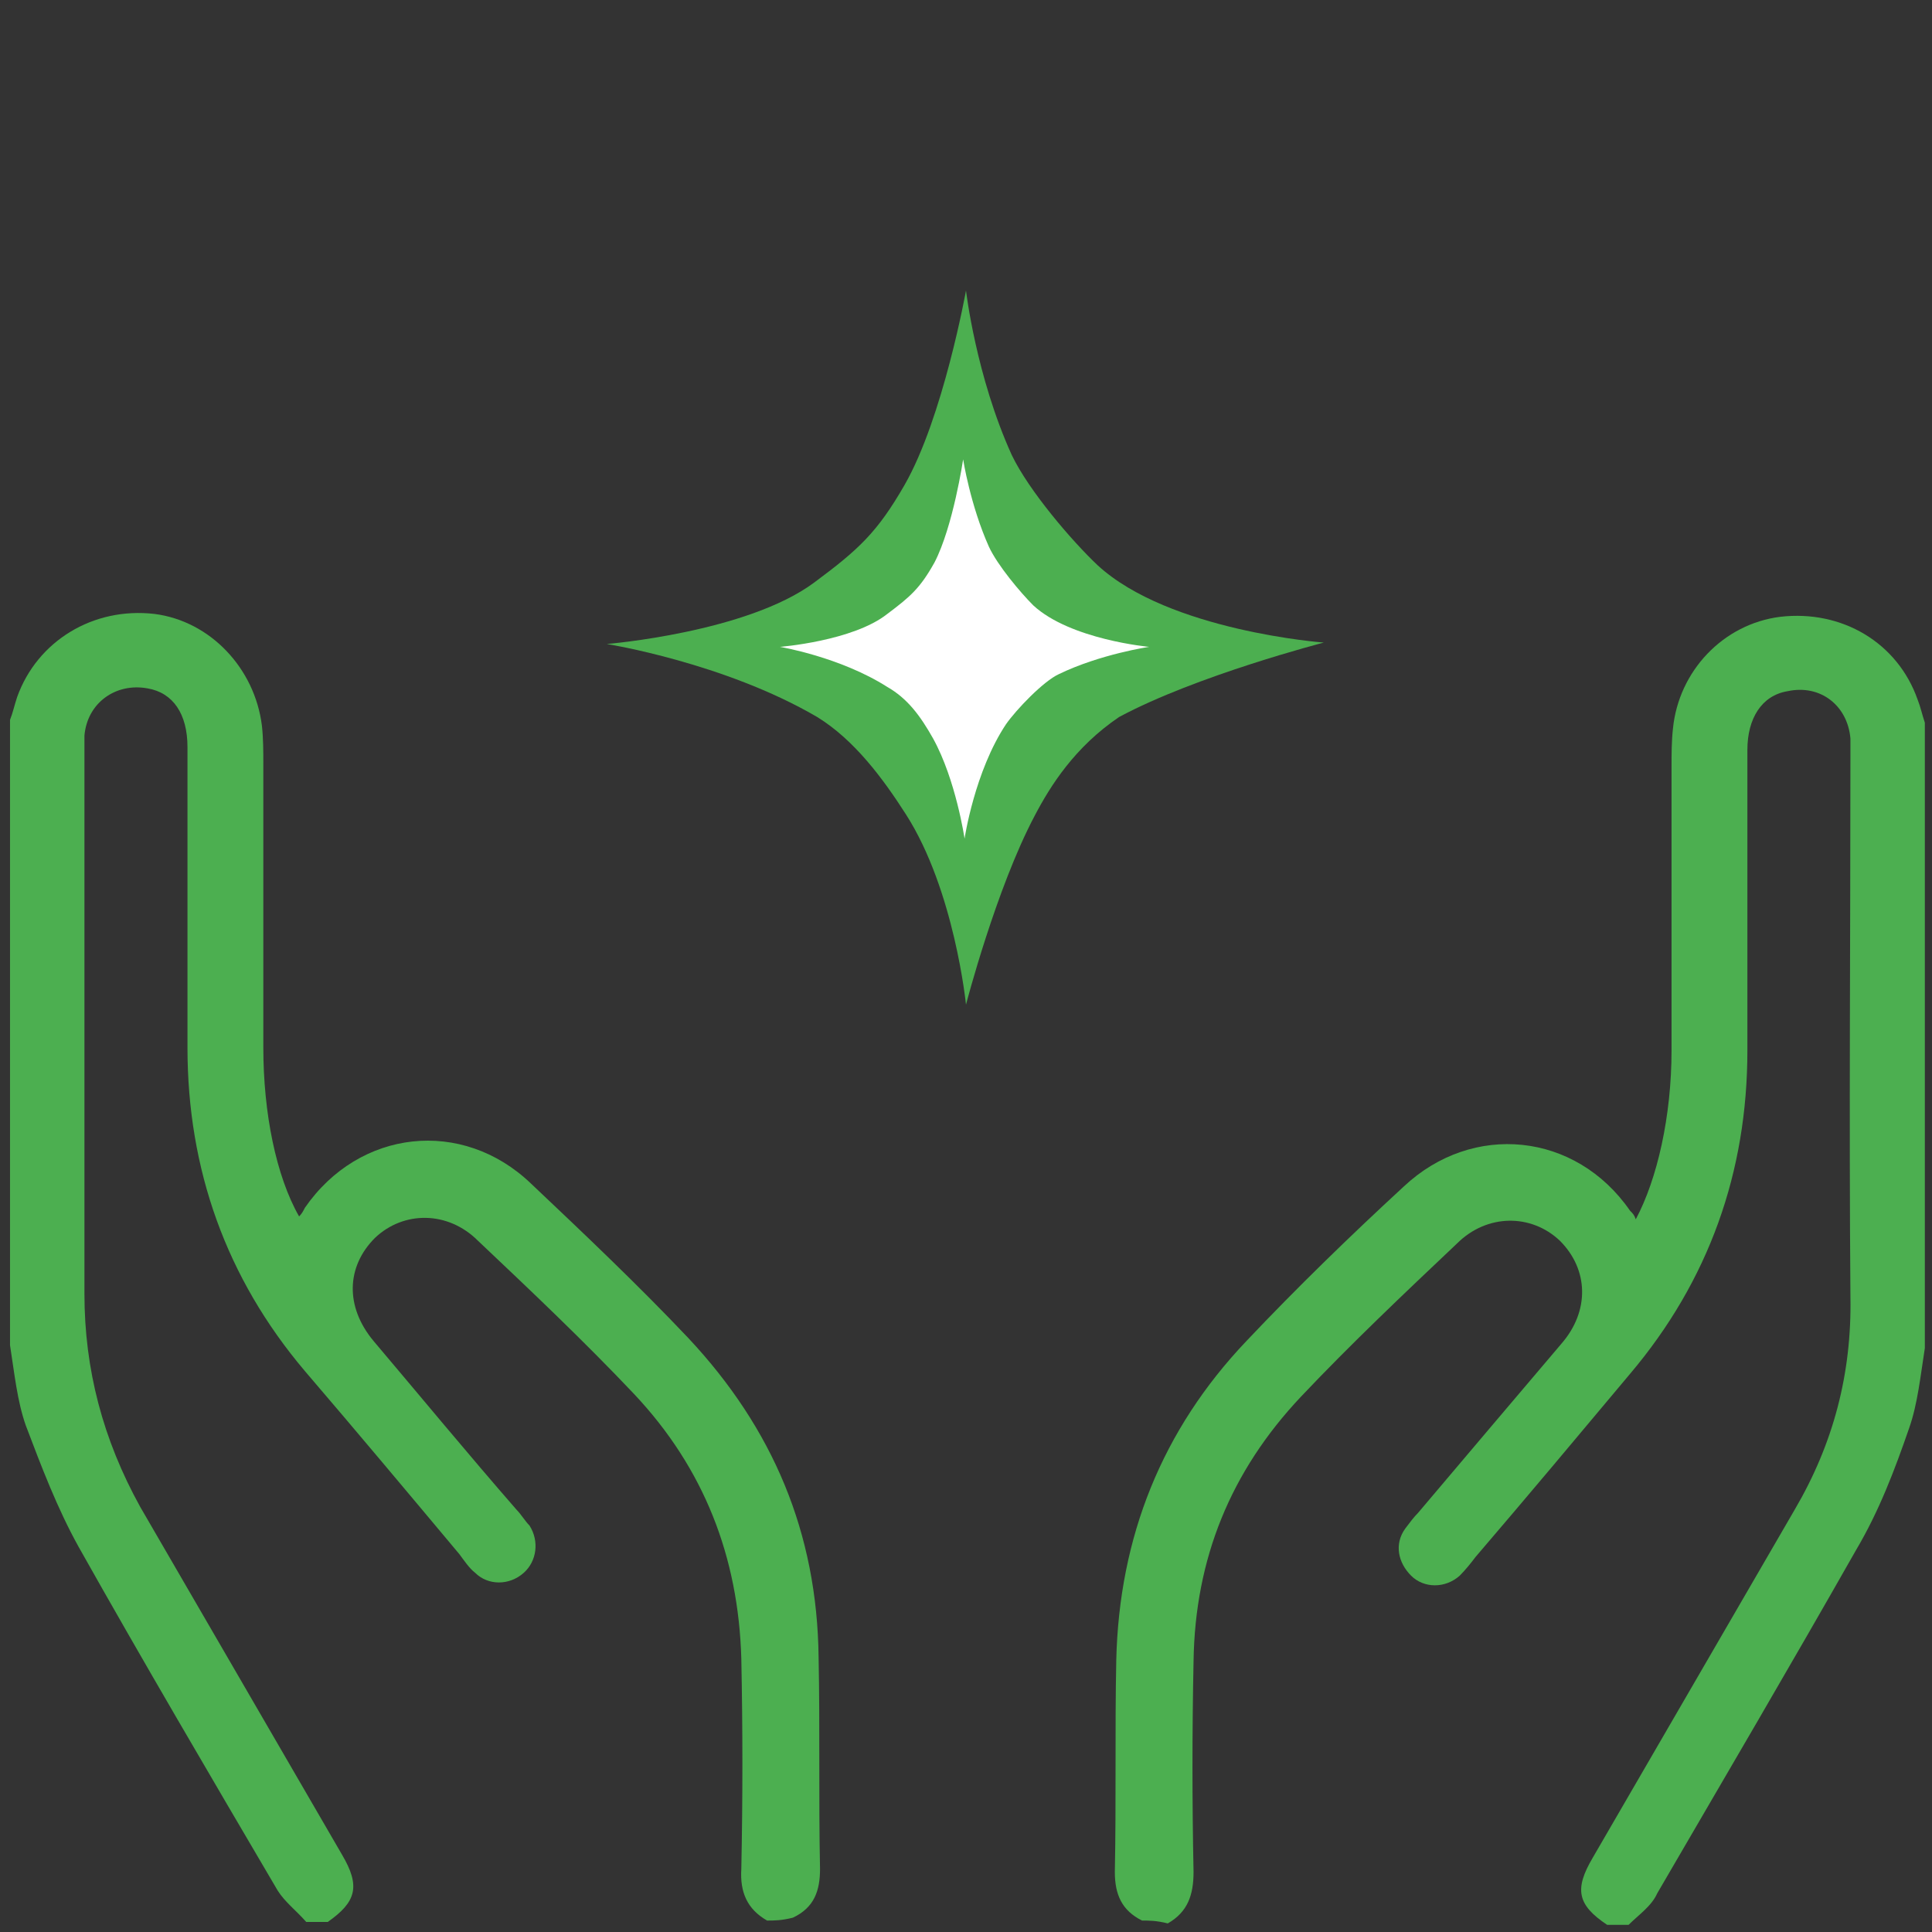 <?xml version="1.0" encoding="utf-8"?>
<!-- Generator: Adobe Illustrator 28.1.0, SVG Export Plug-In . SVG Version: 6.00 Build 0)  -->
<svg version="1.1" id="Layer_1" xmlns="http://www.w3.org/2000/svg" xmlns:xlink="http://www.w3.org/1999/xlink" x="0px" y="0px"
	 viewBox="0 0 135 135" style="enable-background:new 0 0 135 135;" xml:space="preserve">
<rect x="0" y="0" width="135" height="135" fill="#333333" stroke="none"/>
<style type="text/css">
	.st0{fill:#4CAF50;}
	.st1{fill:#FFFFFF;}
</style>
<g>
	<path class="st0" d="M53.6,134.2c-1.4-0.8-1.9-2-1.8-3.6c0.1-4.9,0.1-9.8,0-14.7c-0.2-7.1-2.6-13.3-7.5-18.5
		c-3.5-3.7-7.2-7.2-10.9-10.7c-2.1-2.1-5.2-2.1-7.2-0.2c-2,2-2.1,4.8-0.1,7.2c3.3,3.9,6.6,7.9,10,11.8c0.3,0.3,0.6,0.8,0.9,1.1
		c0.7,1.1,0.5,2.5-0.4,3.3c-1,0.9-2.5,0.9-3.4,0c-0.4-0.3-0.8-0.9-1.1-1.3c-3.6-4.3-7.2-8.6-10.8-12.8c-5.5-6.5-8.2-14.1-8.2-22.6
		c0-7,0-14.1,0-21c0-2.3-1-3.8-2.8-4.1c-2.2-0.4-4.2,1-4.4,3.3c0,0.4,0,0.8,0,1.2c0,12.6,0,25.2,0,37.8c0,5.3,1.3,10.2,3.9,14.9
		c4.7,8.1,9.4,16.2,14.1,24.3c1.3,2.2,1,3.3-1,4.7c-0.5,0-1,0-1.5,0c-0.7-0.8-1.5-1.4-2-2.2c-4.7-8-9.4-16-13.9-24
		c-1.5-2.7-2.6-5.6-3.7-8.5c-0.6-1.7-0.8-3.7-1.1-5.6c0-14.6,0-29.1,0-43.7c0.2-0.5,0.3-1,0.5-1.6c1.4-3.9,5.3-6.3,9.6-5.8
		c3.9,0.5,7,3.8,7.5,7.8c0.1,0.9,0.1,1.8,0.1,2.7c0,6.6,0,13.2,0,19.8c0,4.6,0.9,9,2.5,11.8c0.2-0.2,0.3-0.4,0.4-0.6
		c3.8-5.5,11-6.3,15.8-1.7c3.7,3.5,7.5,7.1,11,10.8c5.9,6.3,9,13.6,9.1,22.3c0.1,4.9,0,9.9,0.1,14.8c0,1.5-0.4,2.7-1.9,3.4
		C54.6,134.2,54.1,134.2,53.6,134.2z"/>
	<path class="st0" d="M79.8,134.2c-1.4-0.7-1.9-1.8-1.9-3.4c0.1-5,0-9.9,0.1-14.8c0.2-8.6,3.2-16.1,9.1-22.3
		c3.5-3.7,7.2-7.3,11-10.8c4.8-4.5,12-3.8,15.8,1.7c0.2,0.2,0.3,0.3,0.4,0.6c1.5-2.8,2.5-7.2,2.5-11.8c0-6.6,0-13.2,0-19.8
		c0-0.9,0-1.8,0.1-2.7c0.4-4,3.5-7.3,7.5-7.8c4.3-0.5,8.2,1.8,9.6,5.8c0.2,0.5,0.3,1,0.5,1.6c0,14.6,0,29.1,0,43.7
		c-0.3,1.9-0.5,3.9-1.1,5.6c-1,2.9-2.1,5.8-3.7,8.5c-4.6,8.1-9.3,16.1-13.9,24c-0.4,0.9-1.3,1.5-2,2.2c-0.5,0-1,0-1.5,0
		c-2.1-1.4-2.3-2.5-1-4.7c4.7-8.1,9.4-16.2,14.1-24.3c2.7-4.6,4-9.5,3.9-14.9c-0.1-12.6,0-25.2,0-37.8c0-0.4,0-0.8,0-1.2
		c-0.2-2.3-2.1-3.8-4.4-3.3c-1.8,0.3-2.8,1.9-2.8,4.1c0,7,0,14.1,0,21c0,8.5-2.7,16.1-8.2,22.6c-3.6,4.3-7.2,8.6-10.8,12.8
		c-0.3,0.4-0.7,0.9-1.1,1.3c-1,0.9-2.5,0.9-3.4,0c-0.9-0.9-1.2-2.2-0.4-3.3c0.3-0.4,0.6-0.8,0.9-1.1c3.3-3.9,6.6-7.8,10-11.8
		c2-2.3,1.9-5.2-0.1-7.2c-2-1.9-5.1-1.9-7.2,0.2c-3.7,3.5-7.4,7-10.9,10.7c-4.9,5.2-7.4,11.3-7.5,18.5c-0.1,4.9-0.1,9.8,0,14.7
		c0,1.6-0.4,2.8-1.8,3.6C80.8,134.2,80.3,134.2,79.8,134.2z"/>
	<path class="st0" d="M67.5,20.3c0,0,0.7,6,3.2,11.5c1.2,2.5,4.2,6,6,7.7c5,4.6,15.8,5.4,15.8,5.4s-8.9,2.3-14.3,5.2
		c-3.1,2.1-4.8,4.8-5.9,6.9c-2.7,5.1-4.8,13.2-4.8,13.2s-0.8-8-4.2-13.3c-1.6-2.5-3.6-5.2-6.2-6.8C50.6,46.3,42.4,45,42.4,45
		s9.8-0.8,14.5-4.3c3.1-2.3,4.4-3.5,6.3-6.8C65.9,29.2,67.5,20.3,67.5,20.3z"/>
	<path class="st1" d="M67.3,32.1c0,0,0.5,3.2,1.8,6.1c0.6,1.3,2.2,3.2,3.1,4.1c2.6,2.4,8.1,2.9,8.1,2.9s-3.4,0.5-6.3,1.9
		c-1.1,0.5-3,2.5-3.7,3.5c-2.2,3.3-2.9,8-2.9,8s-0.6-4.1-2.2-7c-0.9-1.6-1.8-2.8-3.2-3.6c-3.3-2.1-7.5-2.8-7.5-2.8s5.1-0.4,7.5-2.3
		c1.6-1.2,2.3-1.8,3.3-3.6C66.6,36.8,67.3,32.1,67.3,32.1z"/>
</g>
</svg>
